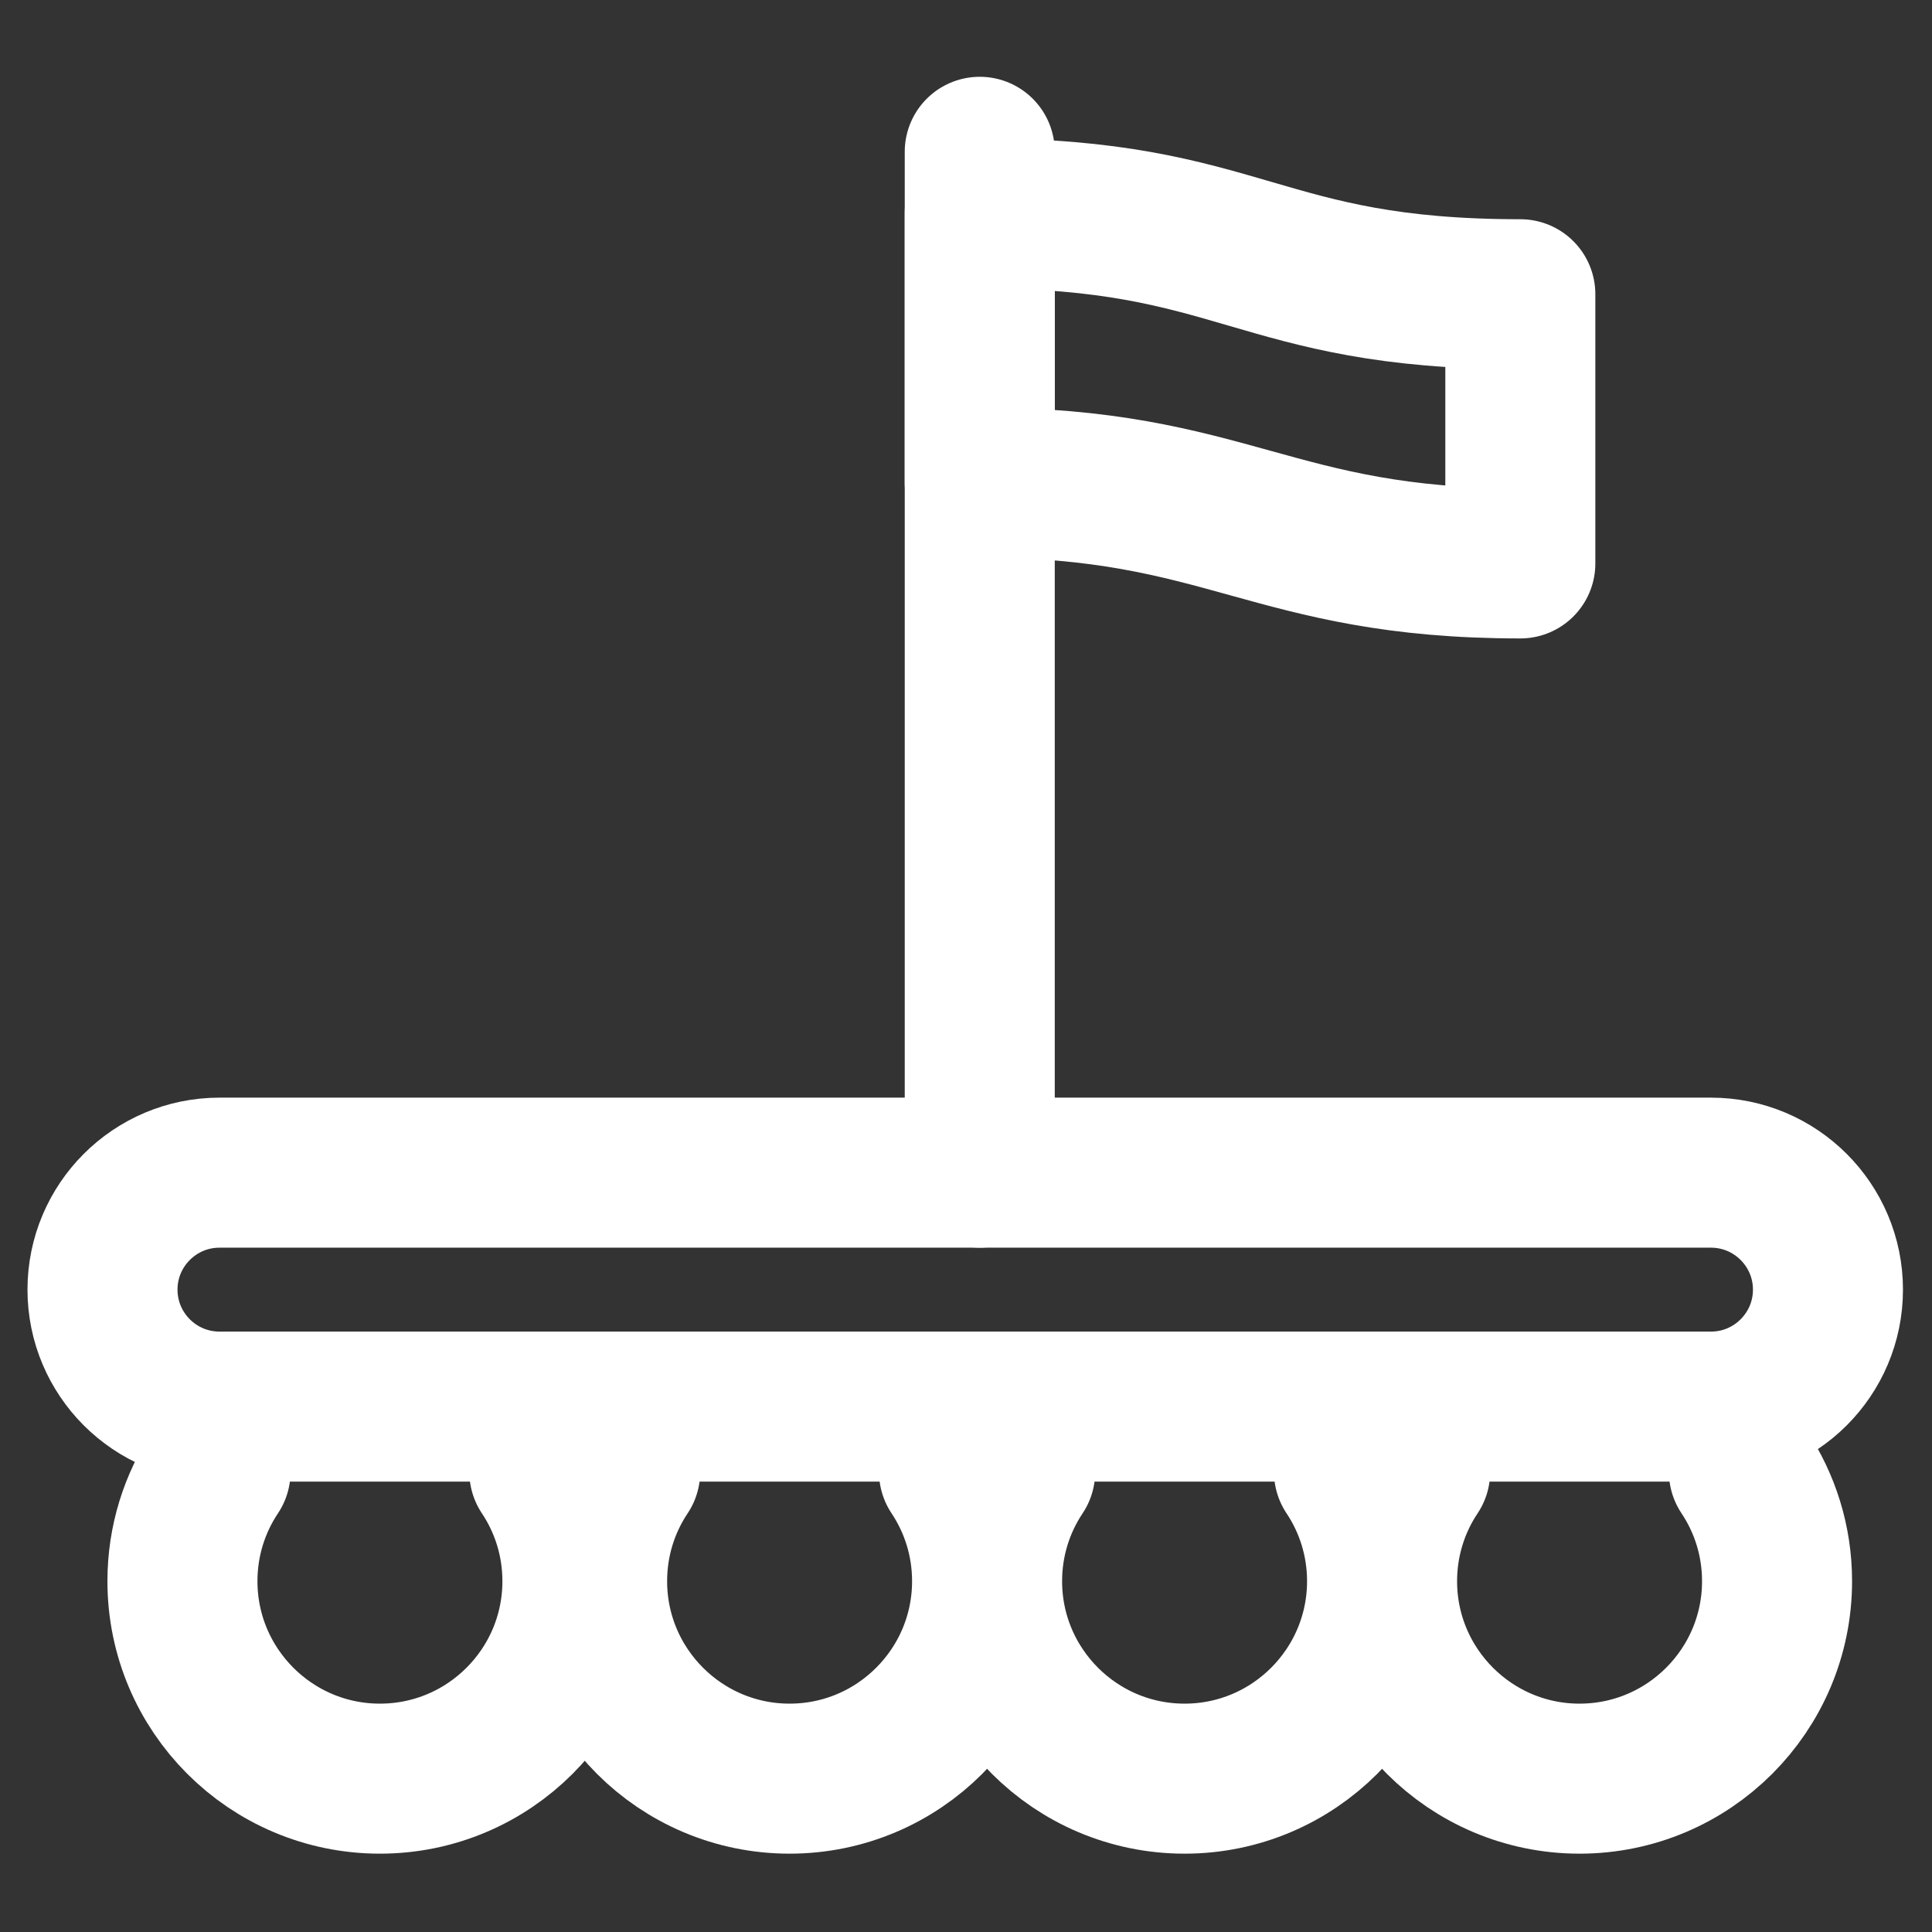 <?xml version="1.0" encoding="UTF-8" standalone="no"?><!DOCTYPE svg PUBLIC "-//W3C//DTD SVG 1.1//EN" "http://www.w3.org/Graphics/SVG/1.1/DTD/svg11.dtd"><svg width="100%" height="100%" viewBox="0 0 695 695" version="1.1" xmlns="http://www.w3.org/2000/svg" xmlns:xlink="http://www.w3.org/1999/xlink" xml:space="preserve" xmlns:serif="http://www.serif.com/" style="fill-rule:evenodd;clip-rule:evenodd;stroke-linecap:round;stroke-linejoin:round;stroke-miterlimit:1.5;"><rect x="0" y="0" width="695" height="695" fill="#333333" stroke="none"/><g id="Raft-Story" serif:id="Raft Story"><path d="M657.573,463.921c0,-23.224 -18.854,-42.078 -42.077,-42.078l-536.547,0c-23.223,0 -42.078,18.854 -42.078,42.078c0,23.223 18.855,42.077 42.078,42.077l536.547,0c23.223,0 42.077,-18.854 42.077,-42.077Z" style="fill:none;stroke:#fff;stroke-width:53.97px;"/><path d="M195.813,529.437c7.52,11.271 11.903,24.806 11.903,39.357c0,39.21 -31.833,71.043 -71.043,71.043c-39.21,0 -71.044,-31.833 -71.044,-71.043c0,-14.551 4.384,-28.086 11.904,-39.357m265.651,-0c7.52,11.271 11.903,24.806 11.903,39.357c0,39.21 -31.833,71.043 -71.043,71.043c-39.21,0 -71.044,-31.833 -71.044,-71.043c-0,-14.551 4.385,-28.086 11.903,-39.357m402.434,-0.033c7.532,11.274 11.926,24.823 11.926,39.39c-0,39.21 -31.834,71.043 -71.044,71.043c-39.21,0 -71.044,-31.833 -71.044,-71.043c0,-14.551 4.384,-28.086 11.903,-39.357m-23.806,-0c7.519,11.271 11.903,24.806 11.903,39.357c0,39.21 -31.833,71.043 -71.043,71.043c-39.211,0 -71.045,-31.833 -71.045,-71.043c0,-14.551 4.385,-28.086 11.904,-39.357" style="fill:none;stroke:#fff;stroke-width:53.97px;"/><path d="M352.446,54.607l-0,367.233" style="fill:none;stroke:#fff;stroke-width:53.97px;"/><path d="M546.91,105.849c-94.777,-0 -99.688,-29.115 -194.464,-29.115l-0,96.831c89.424,0 105.04,29.115 194.464,29.115l-0,-96.831Z" style="fill:none;stroke:#fff;stroke-width:53.97px;"/></g></svg>